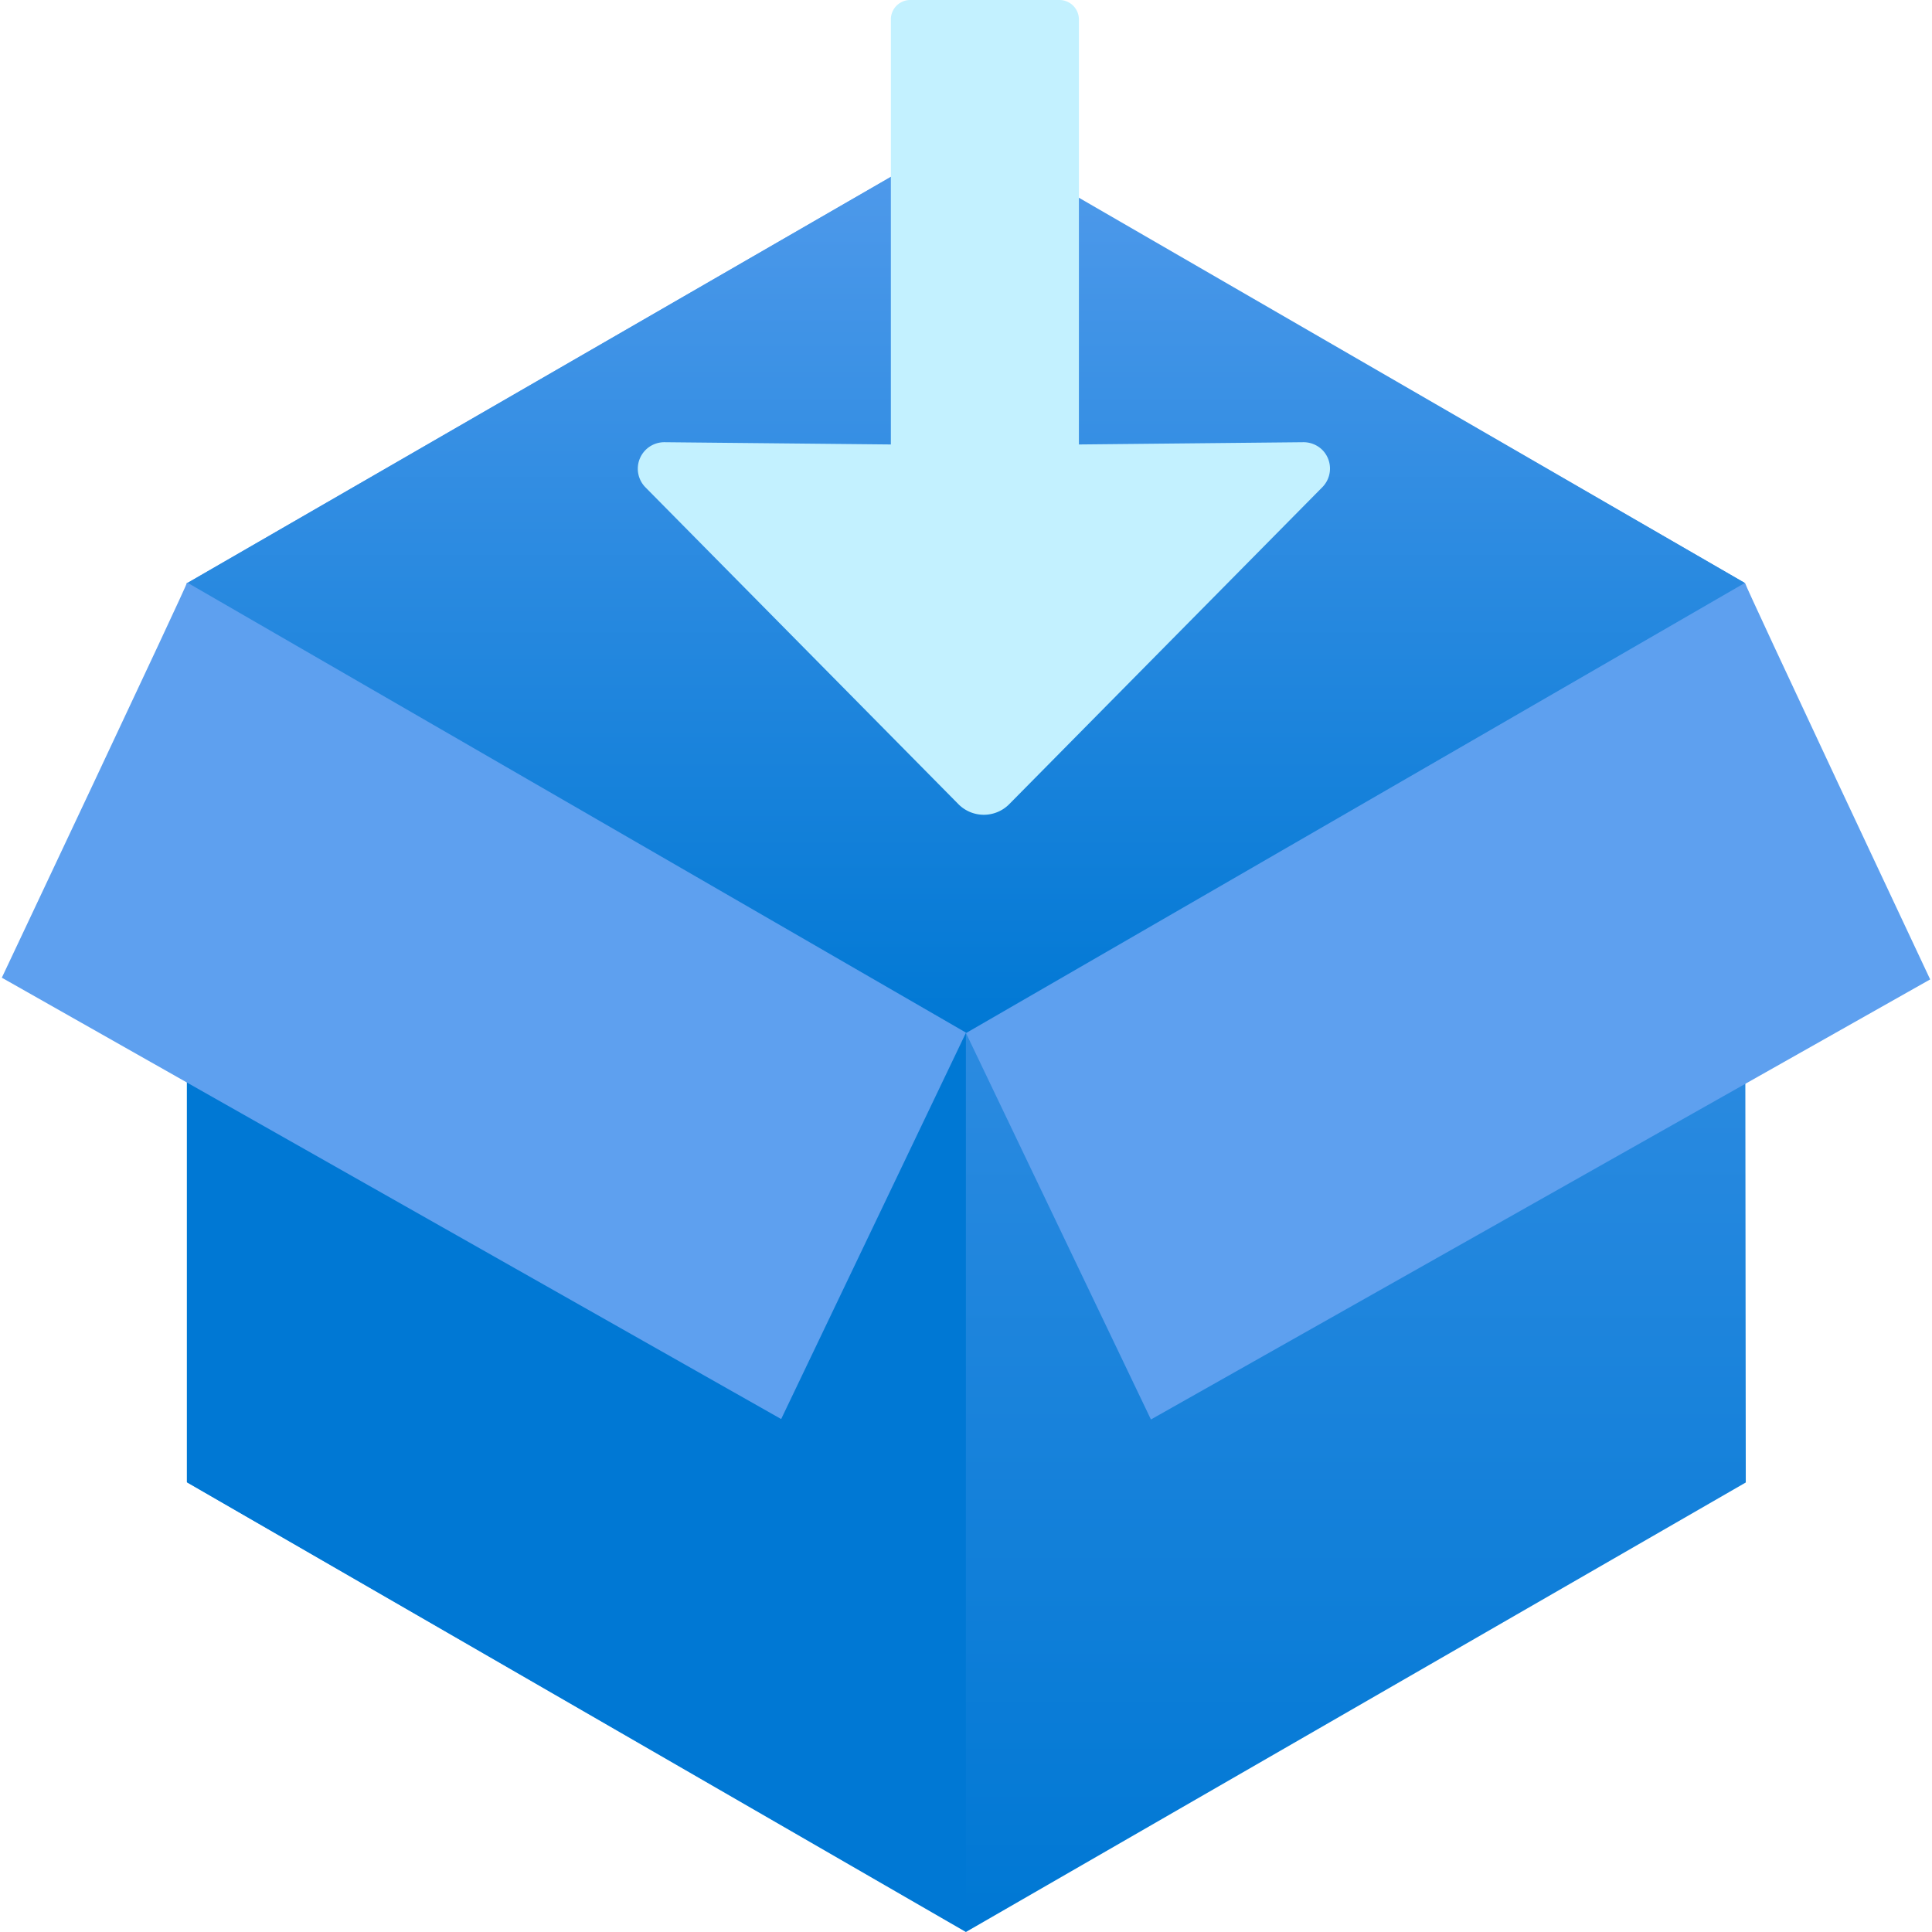 <svg xmlns="http://www.w3.org/2000/svg" width="18" height="18" viewBox="0 0 18 18">
  <defs>
    <linearGradient id="b56eb331-da25-476f-94d6-526350d2d36f" x1="9.004" y1="791.492" x2="9.004" y2="773.659" gradientTransform="matrix(1, 0, 0, -1, 0, 791.516)" gradientUnits="userSpaceOnUse">
      <stop offset="0" stop-color="#5ea0ef"/>
      <stop offset="1" stop-color="#0078d4"/>
    </linearGradient>
    <linearGradient id="a9c92c89-367f-4801-b17a-654069f296d2" x1="9" y1="791.575" x2="9" y2="781.849" gradientTransform="matrix(1, 0, 0, -1, 0, 791.516)" gradientUnits="userSpaceOnUse">
      <stop offset="0" stop-color="#5ea0ef"/>
      <stop offset="1" stop-color="#0078d4"/>
    </linearGradient>
  </defs>
  <polygon points="16.256 5.432 8.999 1.244 1.744 5.432 1.744 13.812 8.999 18 16.265 13.812 16.256 5.432" fill="url(#b56eb331-da25-476f-94d6-526350d2d36f)"/>
  <polygon points="9.009 1.239 1.744 5.433 9.009 9.628 16.256 5.431 9.009 1.239" fill="url(#a9c92c89-367f-4801-b17a-654069f296d2)"/>
  <polygon points="8.999 9.622 8.999 17.994 1.741 13.809 1.741 5.431 8.999 9.622" fill="#0078d4"/>
  <path d="M1.743,5.427,9,9.621l-1.722,3.6L.017,9.109S1.74,5.461,1.743,5.427Z" fill="#5ea0ef"/>
  <path d="M16.258,5.431,9,9.625l1.723,3.6,7.26-4.1S16.261,5.464,16.258,5.431Z" fill="#5ea0ef"/>
  <path d="M6.191,4.12a.247.247,0,0,0-.178.42L8.931,7.494a.333.333,0,0,0,.47,0h0L12.319,4.54a.247.247,0,0,0,0-.349.25.25,0,0,0-.175-.071l-2.092.021V.182A.182.182,0,0,0,9.867,0L8.474,0A.181.181,0,0,0,8.3.184V4.141Z" fill="#c3f1ff"/>
  <polygon points="7.934 0.05 7.933 0.051 7.934 0.05 7.934 0.05" fill="#42e8ca"/>
</svg>

